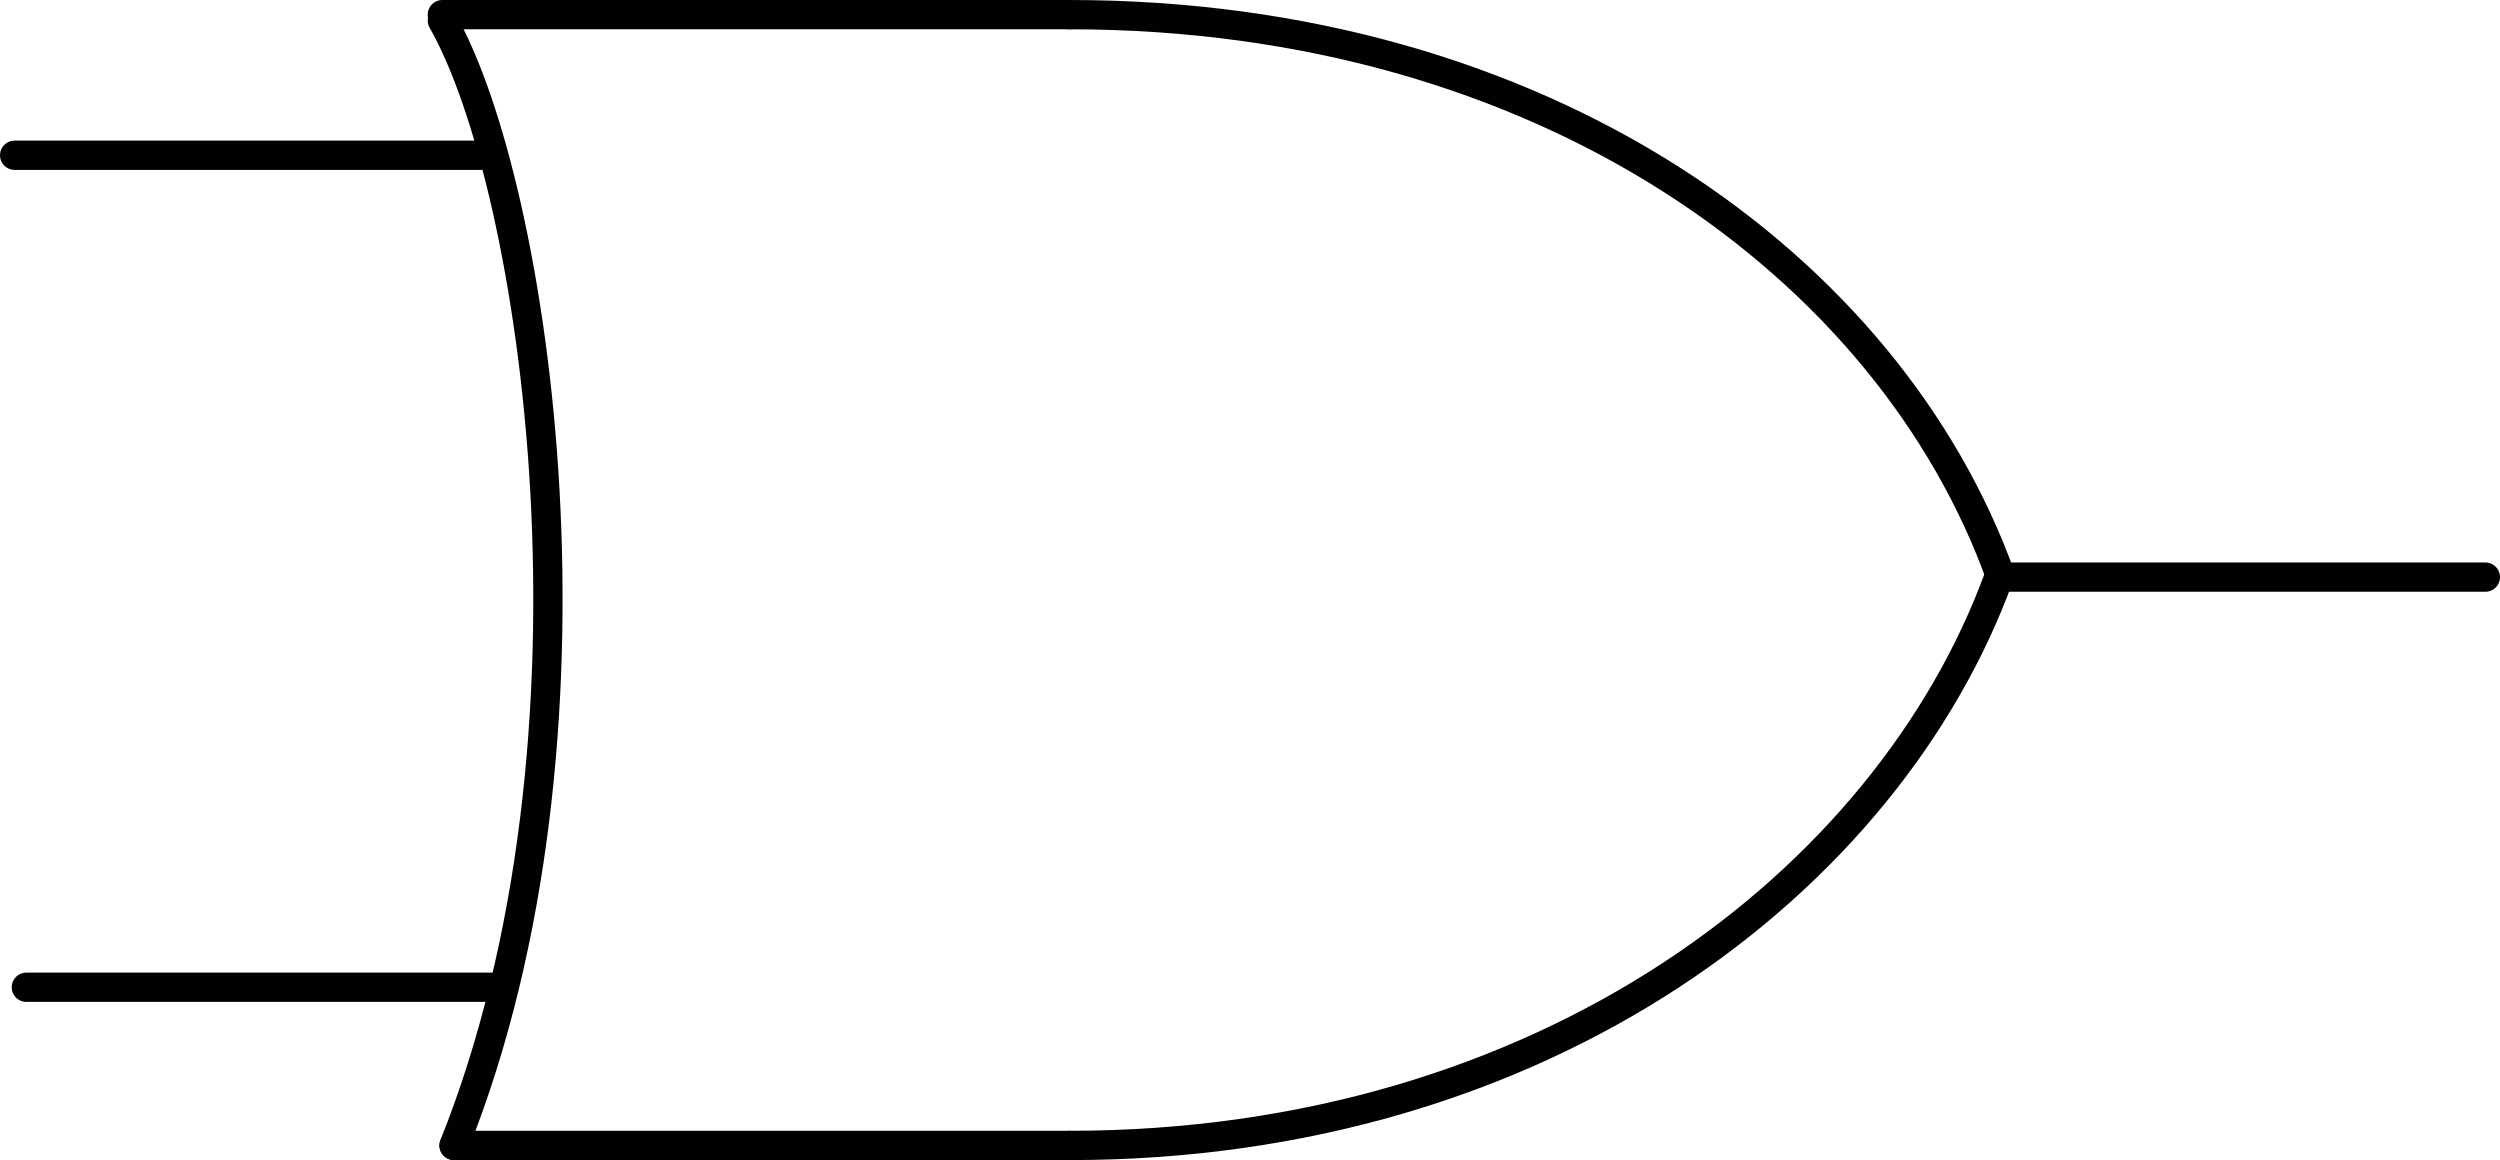<svg id="Layer_1" data-name="Layer 1" xmlns="http://www.w3.org/2000/svg" viewBox="0 0 42.669 19.8"><defs><style>.cls-1{fill:none;stroke:#010101;stroke-linecap:round;stroke-linejoin:bevel;stroke-width:0.5px;}</style></defs><g id="Artwork_43" data-name="Artwork 43"><path class="cls-1" d="M7.5.3c1.6,2.8,3,12.2.2,19.2" transform="translate(0.05 0.05)"/><line class="cls-1" x1="7.55" y1="0.25" x2="18.25" y2="0.25"/><line class="cls-1" x1="7.75" y1="19.55" x2="18.25" y2="19.55"/><path class="cls-1" d="M18.2.2c8.1,0,14,4.3,15.9,9.6" transform="translate(0.05 0.05)"/><path class="cls-1" d="M18.2,19.5c8.1,0,13.966-4.5,15.866-9.7" transform="translate(0.05 0.05)"/><line class="cls-1" x1="8.243" y1="2.65" x2="0.25" y2="2.65"/><line class="cls-1" x1="8.55" y1="16.85" x2="0.45" y2="16.85"/><line class="cls-1" x1="42.419" y1="9.85" x2="34.219" y2="9.85"/></g></svg>